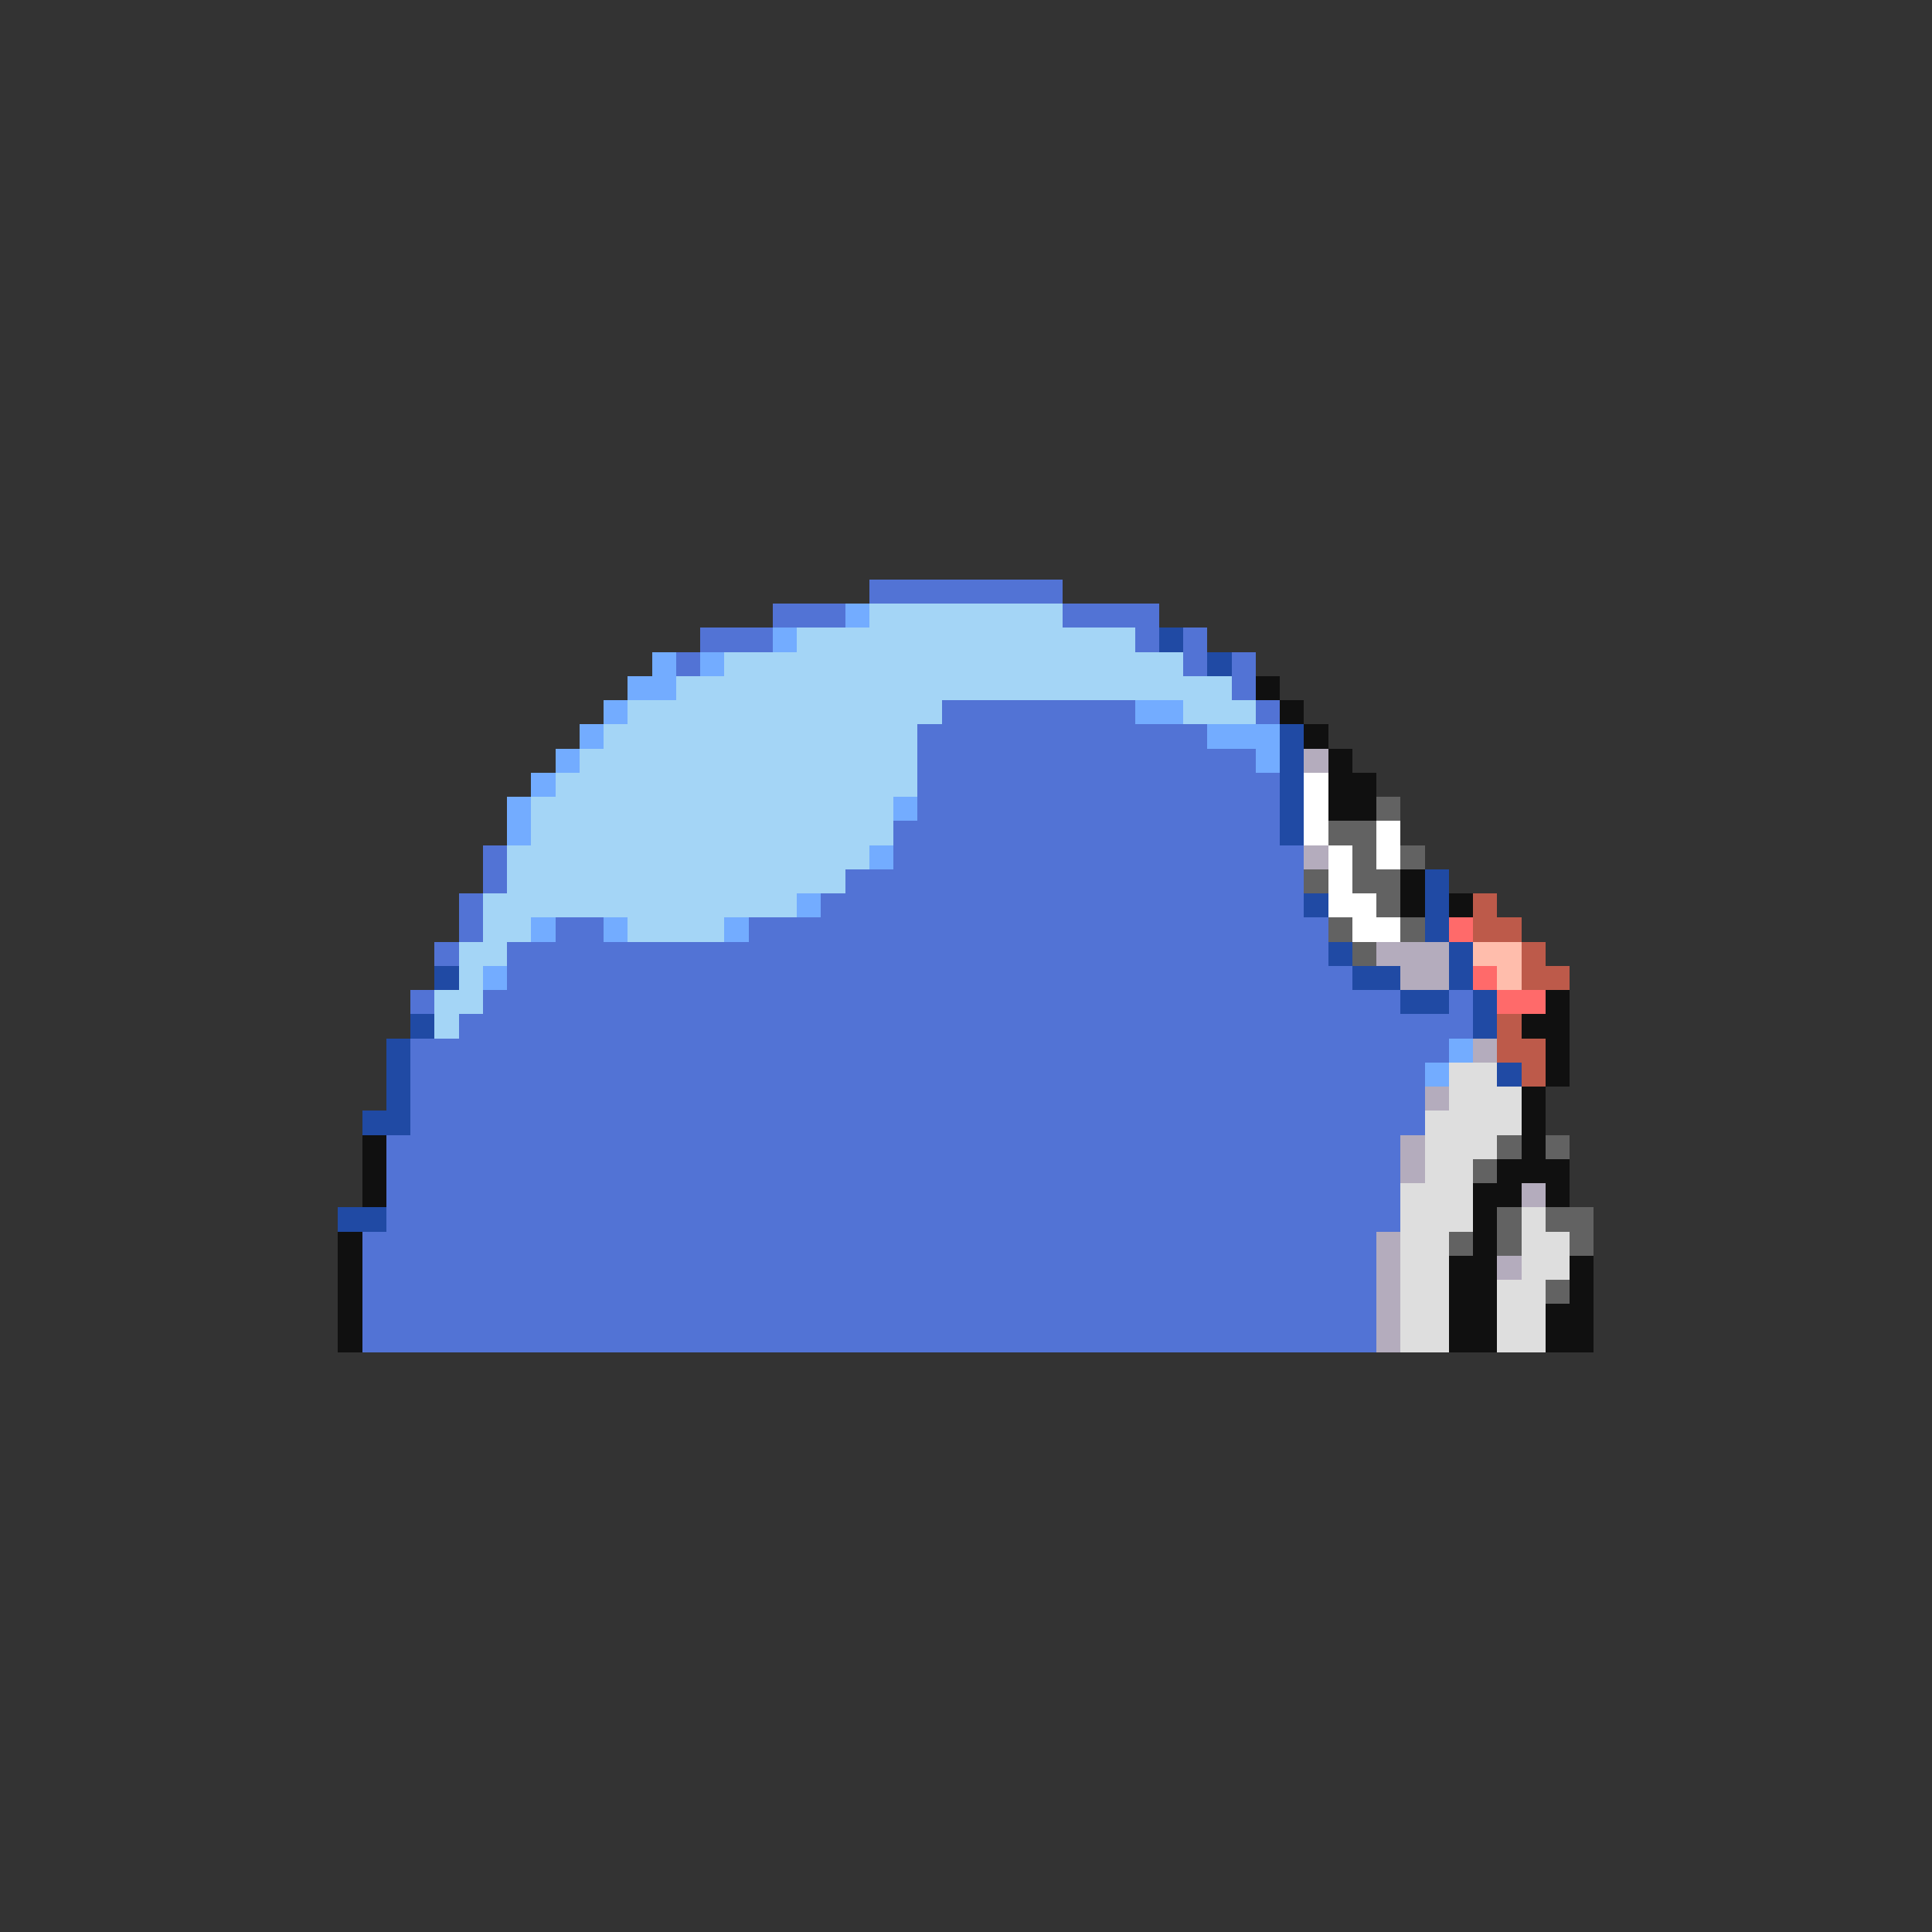 <svg xmlns="http://www.w3.org/2000/svg" viewBox="0 -0.5 80 80" shape-rendering="crispEdges">
<rect x="0" y="-0.5" width="80" height="80" fill="#333333" stroke="none"/>
<path stroke="#5273d5" d="M36 24h8M32 25h3M44 25h4M29 26h3M47 26h1M49 26h1M28 27h1M49 27h1M51 27h1M51 28h1M39 29h8M52 29h1M38 30h12M38 31h14M38 32h15M38 33h15M37 34h16M20 35h1M37 35h17M20 36h1M35 36h19M19 37h1M34 37h20M19 38h1M23 38h2M31 38h24M18 39h1M21 39h34M21 40h35M17 41h1M20 41h38M60 41h1M19 42h42M17 43h43M17 44h42M17 45h42M17 46h42M16 47h42M16 48h42M16 49h42M16 50h42M15 51h42M15 52h42M15 53h42M15 54h42M15 55h42" />
<path stroke="#73acff" d="M35 25h1M32 26h1M27 27h1M29 27h1M26 28h2M25 29h1M47 29h2M24 30h1M50 30h3M23 31h1M52 31h1M22 32h1M21 33h1M37 33h1M21 34h1M36 35h1M33 37h1M22 38h1M25 38h1M30 38h1M20 40h1M60 43h1M59 44h1" />
<path stroke="#a4d5f6" d="M36 25h8M33 26h14M30 27h19M28 28h23M26 29h13M49 29h3M25 30h13M24 31h14M23 32h15M22 33h15M22 34h15M21 35h15M21 36h14M20 37h13M20 38h2M26 38h4M19 39h2M19 40h1M18 41h2M18 42h1" />
<path stroke="#204aa4" d="M48 26h1M50 27h1M53 30h1M53 31h1M53 32h1M53 33h1M53 34h1M59 36h1M54 37h1M59 37h1M59 38h1M55 39h1M60 39h1M18 40h1M56 40h2M60 40h1M58 41h2M61 41h1M17 42h1M61 42h1M16 43h1M16 44h1M62 44h1M16 45h1M15 46h2M14 50h2" />
<path stroke="#101010" d="M52 28h1M53 29h1M54 30h1M55 31h1M55 32h2M55 33h2M58 36h1M58 37h1M60 37h1M64 41h1M63 42h2M64 43h1M64 44h1M63 45h1M63 46h1M15 47h1M63 47h1M15 48h1M62 48h3M15 49h1M61 49h2M64 49h1M61 50h1M14 51h1M61 51h1M14 52h1M60 52h2M65 52h1M14 53h1M60 53h2M65 53h1M14 54h1M60 54h2M64 54h2M14 55h1M60 55h2M64 55h2" />
<path stroke="#b4acbd" d="M54 31h1M54 35h1M57 39h3M58 40h2M61 43h1M59 45h1M58 47h1M58 48h1M63 49h1M57 51h1M57 52h1M62 52h1M57 53h1M57 54h1M57 55h1" />
<path stroke="#ffffff" d="M54 32h1M54 33h1M54 34h1M57 34h1M55 35h1M57 35h1M55 36h1M55 37h2M56 38h2" />
<path stroke="#626262" d="M57 33h1M55 34h2M56 35h1M58 35h1M54 36h1M56 36h2M57 37h1M55 38h1M58 38h1M56 39h1M62 47h1M64 47h1M61 48h1M62 50h1M64 50h2M60 51h1M62 51h1M65 51h1M64 53h1" />
<path stroke="#bd5a4a" d="M61 37h1M61 38h2M63 39h1M63 40h2M62 42h1M62 43h2M63 44h1" />
<path stroke="#ff6a6a" d="M60 38h1M61 40h1M62 41h2" />
<path stroke="#ffbdac" d="M61 39h2M62 40h1" />
<path stroke="#dedede" d="M60 44h2M60 45h3M59 46h4M59 47h3M59 48h2M58 49h3M58 50h3M63 50h1M58 51h2M63 51h2M58 52h2M63 52h2M58 53h2M62 53h2M58 54h2M62 54h2M58 55h2M62 55h2" />
</svg>
